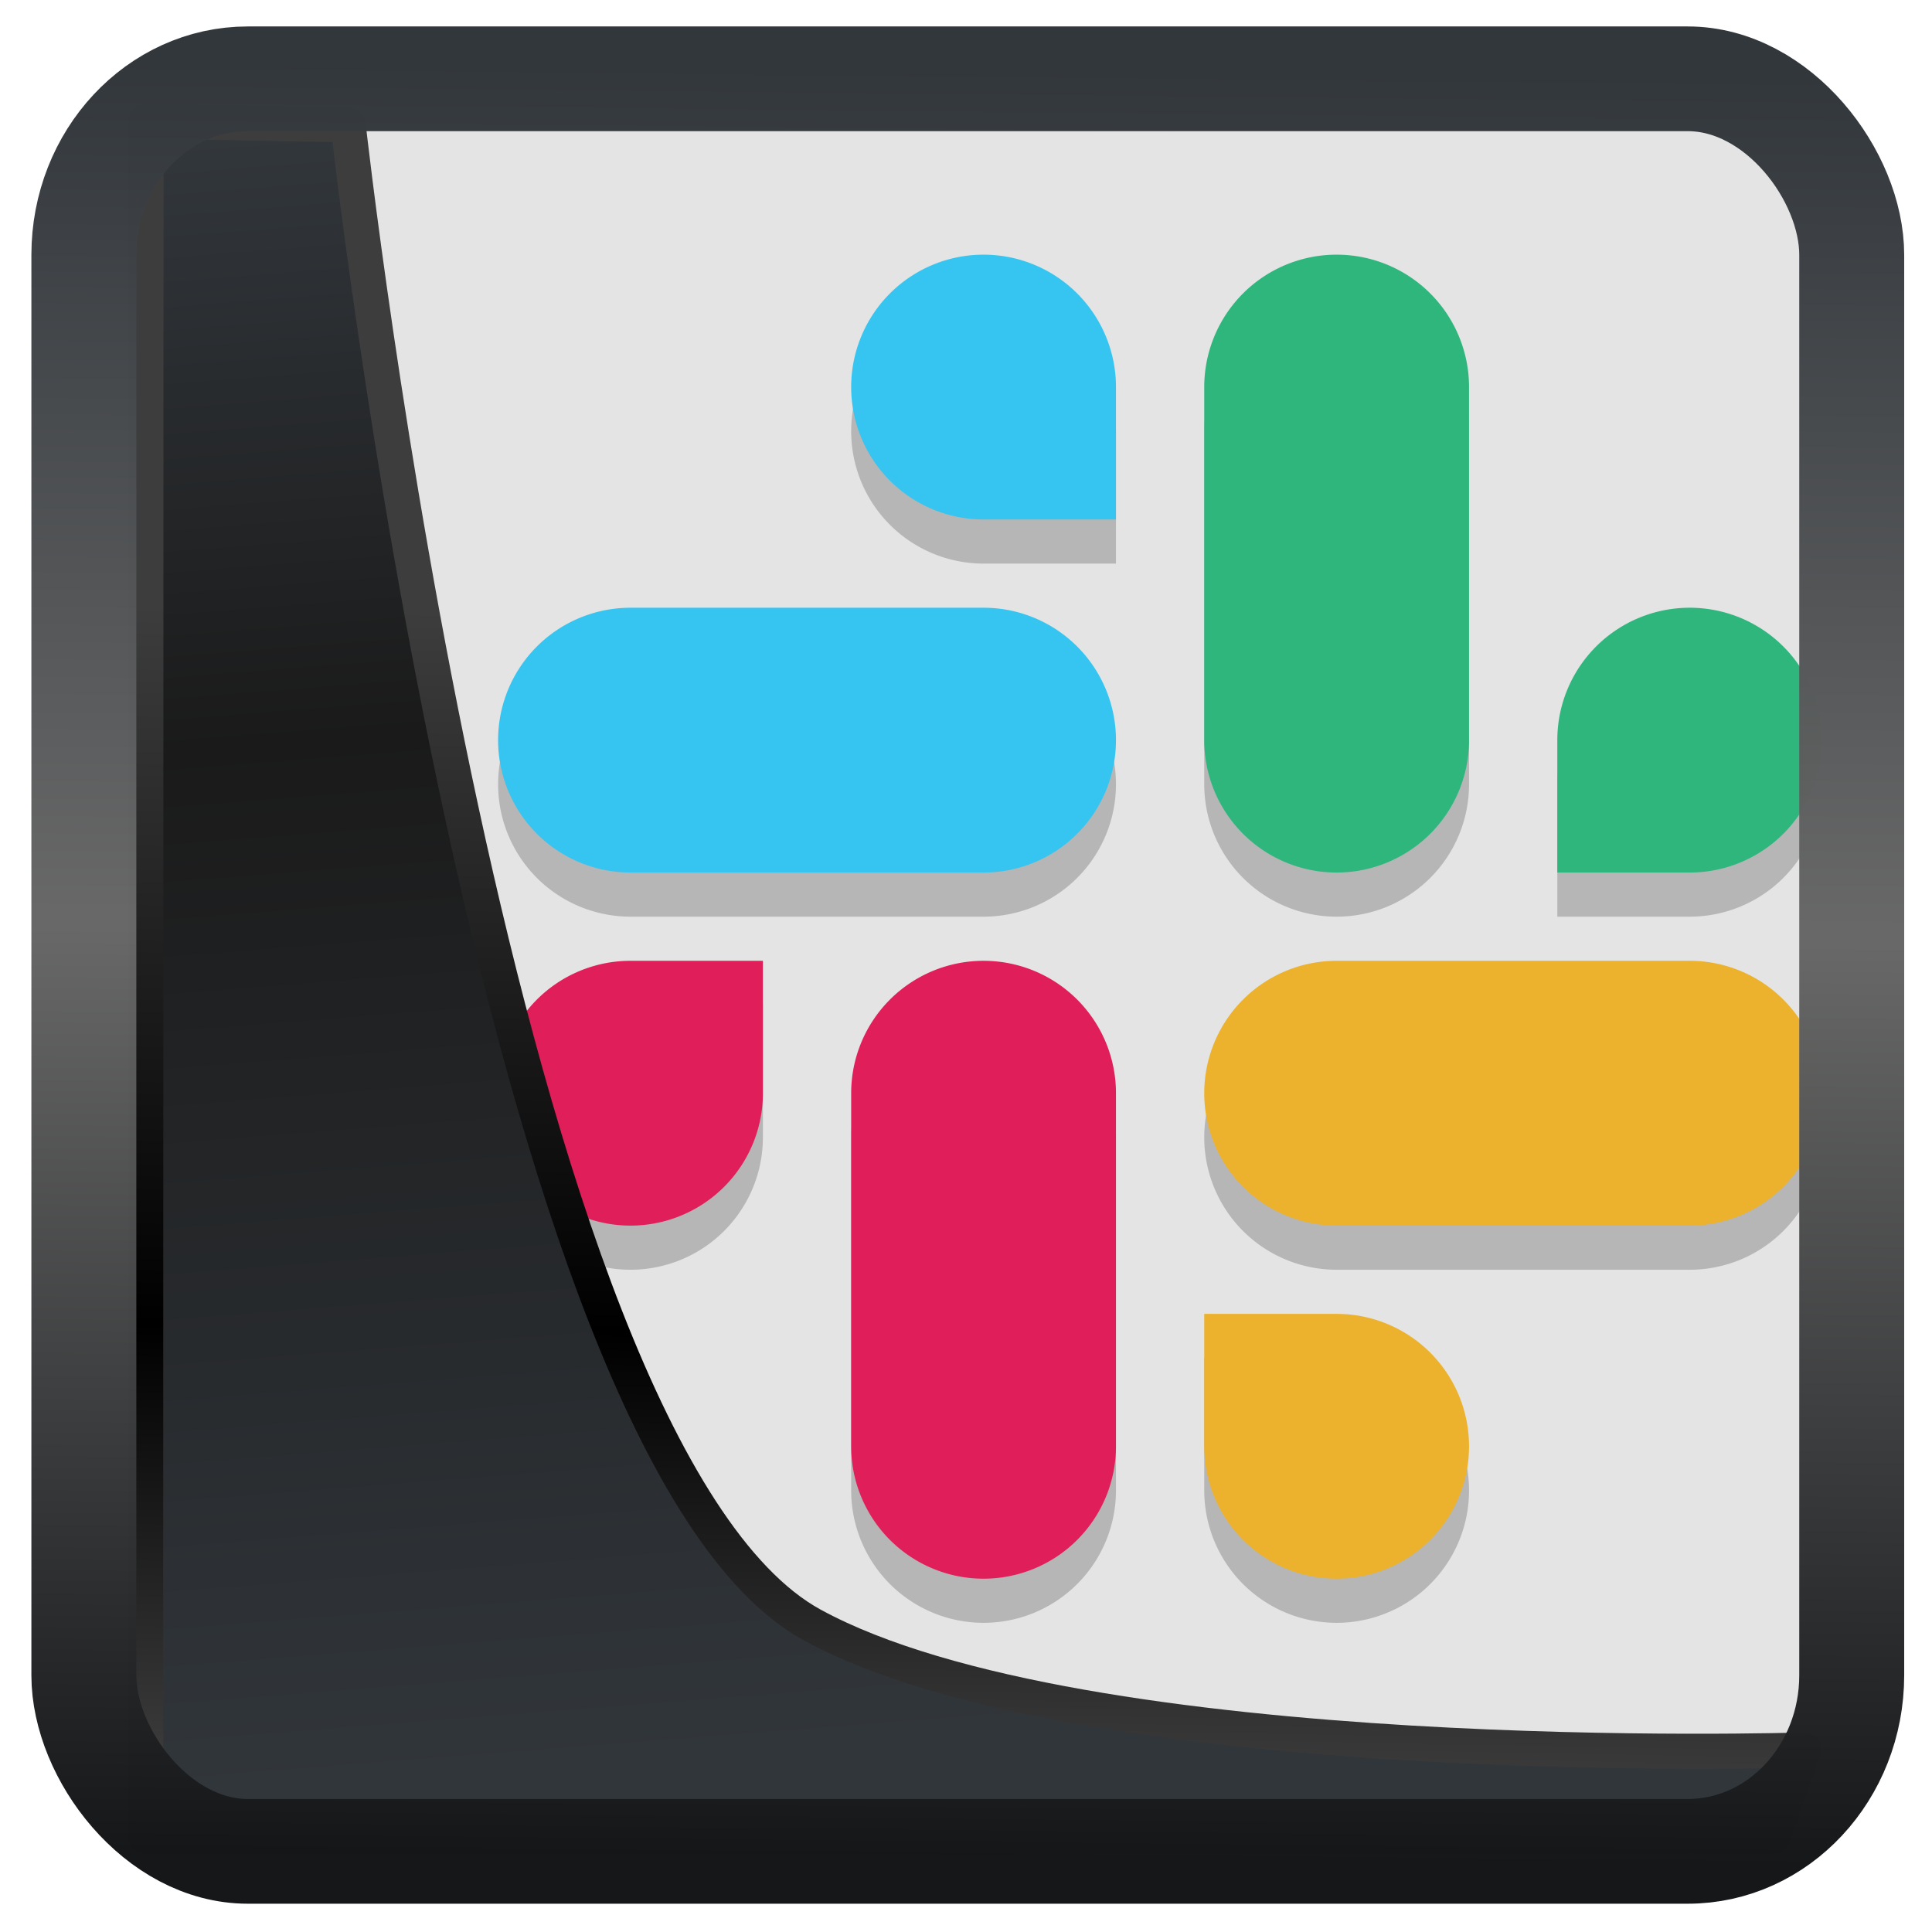 <?xml version="1.0" encoding="UTF-8" standalone="no"?>
<!-- Created with Inkscape (http://www.inkscape.org/) -->

<svg
   width="32"
   height="32"
   version="1.1"
   viewBox="0 0 32 32"
   id="svg22"
   xmlns:xlink="http://www.w3.org/1999/xlink"
   xmlns="http://www.w3.org/2000/svg"
   xmlns:svg="http://www.w3.org/2000/svg">
  <defs
     id="defs12">
    <linearGradient
       xlink:href="#linearGradient3487"
       id="linearGradient3403"
       gradientUnits="userSpaceOnUse"
       x1="6.949"
       y1="4.555"
       x2="11.215"
       y2="59.052" />
    <linearGradient
       id="linearGradient3487">
      <stop
         style="stop-color:#32373c;stop-opacity:1"
         offset="0"
         id="stop3481" />
      <stop
         id="stop3483"
         offset="0.368"
         style="stop-color:#1a1a1a;stop-opacity:1" />
      <stop
         style="stop-color:#31363b;stop-opacity:1"
         offset="1"
         id="stop3485" />
    </linearGradient>
    <linearGradient
       xlink:href="#linearGradient20604"
       id="linearGradient20558"
       gradientUnits="userSpaceOnUse"
       x1="25.802"
       y1="20.374"
       x2="25.111"
       y2="58.913" />
    <linearGradient
       id="linearGradient20604">
      <stop
         id="stop20598"
         offset="0"
         style="stop-color:#3d3d3d;stop-opacity:1" />
      <stop
         style="stop-color:#000000;stop-opacity:1"
         offset="0.618"
         id="stop20600" />
      <stop
         id="stop20602"
         offset="1"
         style="stop-color:#3d3d3d;stop-opacity:1" />
    </linearGradient>
    <filter
       style="color-interpolation-filters:sRGB"
       id="filter20720"
       x="-0.017"
       y="-0.016"
       width="1.034"
       height="1.033">
      <feGaussianBlur
         stdDeviation="0.147"
         id="feGaussianBlur20722" />
    </filter>
    <linearGradient
       gradientTransform="translate(0.361,-0.13)"
       xlink:href="#linearGradient4555"
       id="linearGradient4557"
       x1="43.5"
       y1="64.012"
       x2="44.142"
       y2="0.306"
       gradientUnits="userSpaceOnUse" />
    <linearGradient
       id="linearGradient4555">
      <stop
         style="stop-color:#141618;stop-opacity:1"
         offset="0"
         id="stop4551" />
      <stop
         id="stop4559"
         offset="0.518"
         style="stop-color:#686868;stop-opacity:1" />
      <stop
         style="stop-color:#31363b;stop-opacity:1"
         offset="1"
         id="stop4553" />
    </linearGradient>
    <filter
       style="color-interpolation-filters:sRGB"
       id="filter4601"
       x="-0.03"
       width="1.06"
       y="-0.03"
       height="1.06">
      <feGaussianBlur
         stdDeviation="0.015"
         id="feGaussianBlur4603" />
    </filter>
  </defs>
  <rect
     style="display:inline;fill:#e4e4e4;fill-opacity:1;fill-rule:evenodd;stroke:none;stroke-width:0.617;stroke-linejoin:round;stroke-miterlimit:7.8"
     id="rect1192"
     width="27.986"
     height="28.404"
     x="2.103"
     y="2.007"
     ry="0" />
  <g
     id="g7"
     transform="matrix(0.731,0,0,0.731,1.671,-2.361)">
    <path
       style="opacity:0.2"
       d="m 23,21 a 3,3 0 0 0 -3,-3 h -8 a 3,3 0 0 0 -3,3 3,3 0 0 0 3,3 h 8 a 3,3 0 0 0 3,-3 z M 20,10 a 3,3 0 0 0 -3,3 3,3 0 0 0 3,3 h 3 v -3 a 3,3 0 0 0 -3,-3 z m 19,19 a 3,3 0 0 0 -3,-3 h -8 a 3,3 0 0 0 -3,3 3,3 0 0 0 3,3 h 8 a 3,3 0 0 0 3,-3 z M 28,40 a 3,3 0 0 0 3,-3 3,3 0 0 0 -3,-3 h -3 v 3 a 3,3 0 0 0 3,3 z M 20,26 a 3,3 0 0 0 -3,3 v 8 a 3,3 0 0 0 3,3 3,3 0 0 0 3,-3 v -8 a 3,3 0 0 0 -3,-3 z m -8,6 a 3,3 0 0 1 -3,-3 3,3 0 0 1 3,-3 h 3 v 3 a 3,3 0 0 1 -3,3 z M 28,10 a 3,3 0 0 0 -3,3 v 8 a 3,3 0 0 0 3,3 3,3 0 0 0 3,-3 v -8 a 3,3 0 0 0 -3,-3 z m 8,8 a 3,3 0 0 1 3,3 3,3 0 0 1 -3,3 h -3 v -3 a 3,3 0 0 1 3,-3 z"
       id="path3" />
    <path
       style="fill:#2eb67d"
       d="m 28,9 a 3,3 0 0 0 -3,3 v 8 a 3,3 0 0 0 3,3 3,3 0 0 0 3,-3 V 12 A 3,3 0 0 0 28,9 Z m 8,8 a 3,3 0 0 1 3,3 3,3 0 0 1 -3,3 h -3 v -3 a 3,3 0 0 1 3,-3 z"
       id="path4" />
    <path
       style="fill:#e01e5a"
       d="m 20,25 a 3,3 0 0 0 -3,3 v 8 a 3,3 0 0 0 3,3 3,3 0 0 0 3,-3 v -8 a 3,3 0 0 0 -3,-3 z m -8,6 a 3,3 0 0 1 -3,-3 3,3 0 0 1 3,-3 h 3 v 3 a 3,3 0 0 1 -3,3 z"
       id="path5" />
    <path
       style="fill:#ecb22e"
       d="m 39,28 a 3,3 0 0 0 -3,-3 h -8 a 3,3 0 0 0 -3,3 3,3 0 0 0 3,3 h 8 a 3,3 0 0 0 3,-3 z M 28,39 a 3,3 0 0 0 3,-3 3,3 0 0 0 -3,-3 h -3 v 3 a 3,3 0 0 0 3,3 z"
       id="path6" />
    <path
       style="fill:#36c5f0"
       d="m 23,20 a 3,3 0 0 0 -3,-3 h -8 a 3,3 0 0 0 -3,3 3,3 0 0 0 3,3 h 8 a 3,3 0 0 0 3,-3 z M 20,9 a 3,3 0 0 0 -3,3 3,3 0 0 0 3,3 h 3 V 12 A 3,3 0 0 0 20,9 Z"
       id="path7" />
  </g>
  <path
     style="display:inline;mix-blend-mode:normal;fill:url(#linearGradient3403);fill-opacity:1;stroke:url(#linearGradient20558);stroke-width:1.162;stroke-linecap:butt;stroke-linejoin:round;stroke-miterlimit:4;stroke-dasharray:none;stroke-opacity:1;filter:url(#filter20720)"
     d="M 4.704,3.981 4.691,60.802 H 58.595 l 1.022,-2.866 c 0,0 -23.875,0.766 -32.844,-4.14 C 16.258,48.042 11.401,4.098 11.401,4.098 Z"
     id="path1686"
     transform="matrix(0.5,0,0,0.5,0.066,0.017)" />
  <rect
     style="display:inline;fill:none;fill-opacity:1;stroke:url(#linearGradient4557);stroke-width:3.714;stroke-linejoin:round;stroke-miterlimit:7.8;stroke-dasharray:none;stroke-opacity:0.995;filter:url(#filter4601)"
     id="rect4539"
     width="62.567"
     height="62.867"
     x="1.032"
     y="0.596"
     ry="6.245"
     rx="5.803"
     transform="matrix(0.468,0,0,0.467,0.906,1.027)" />
</svg>
